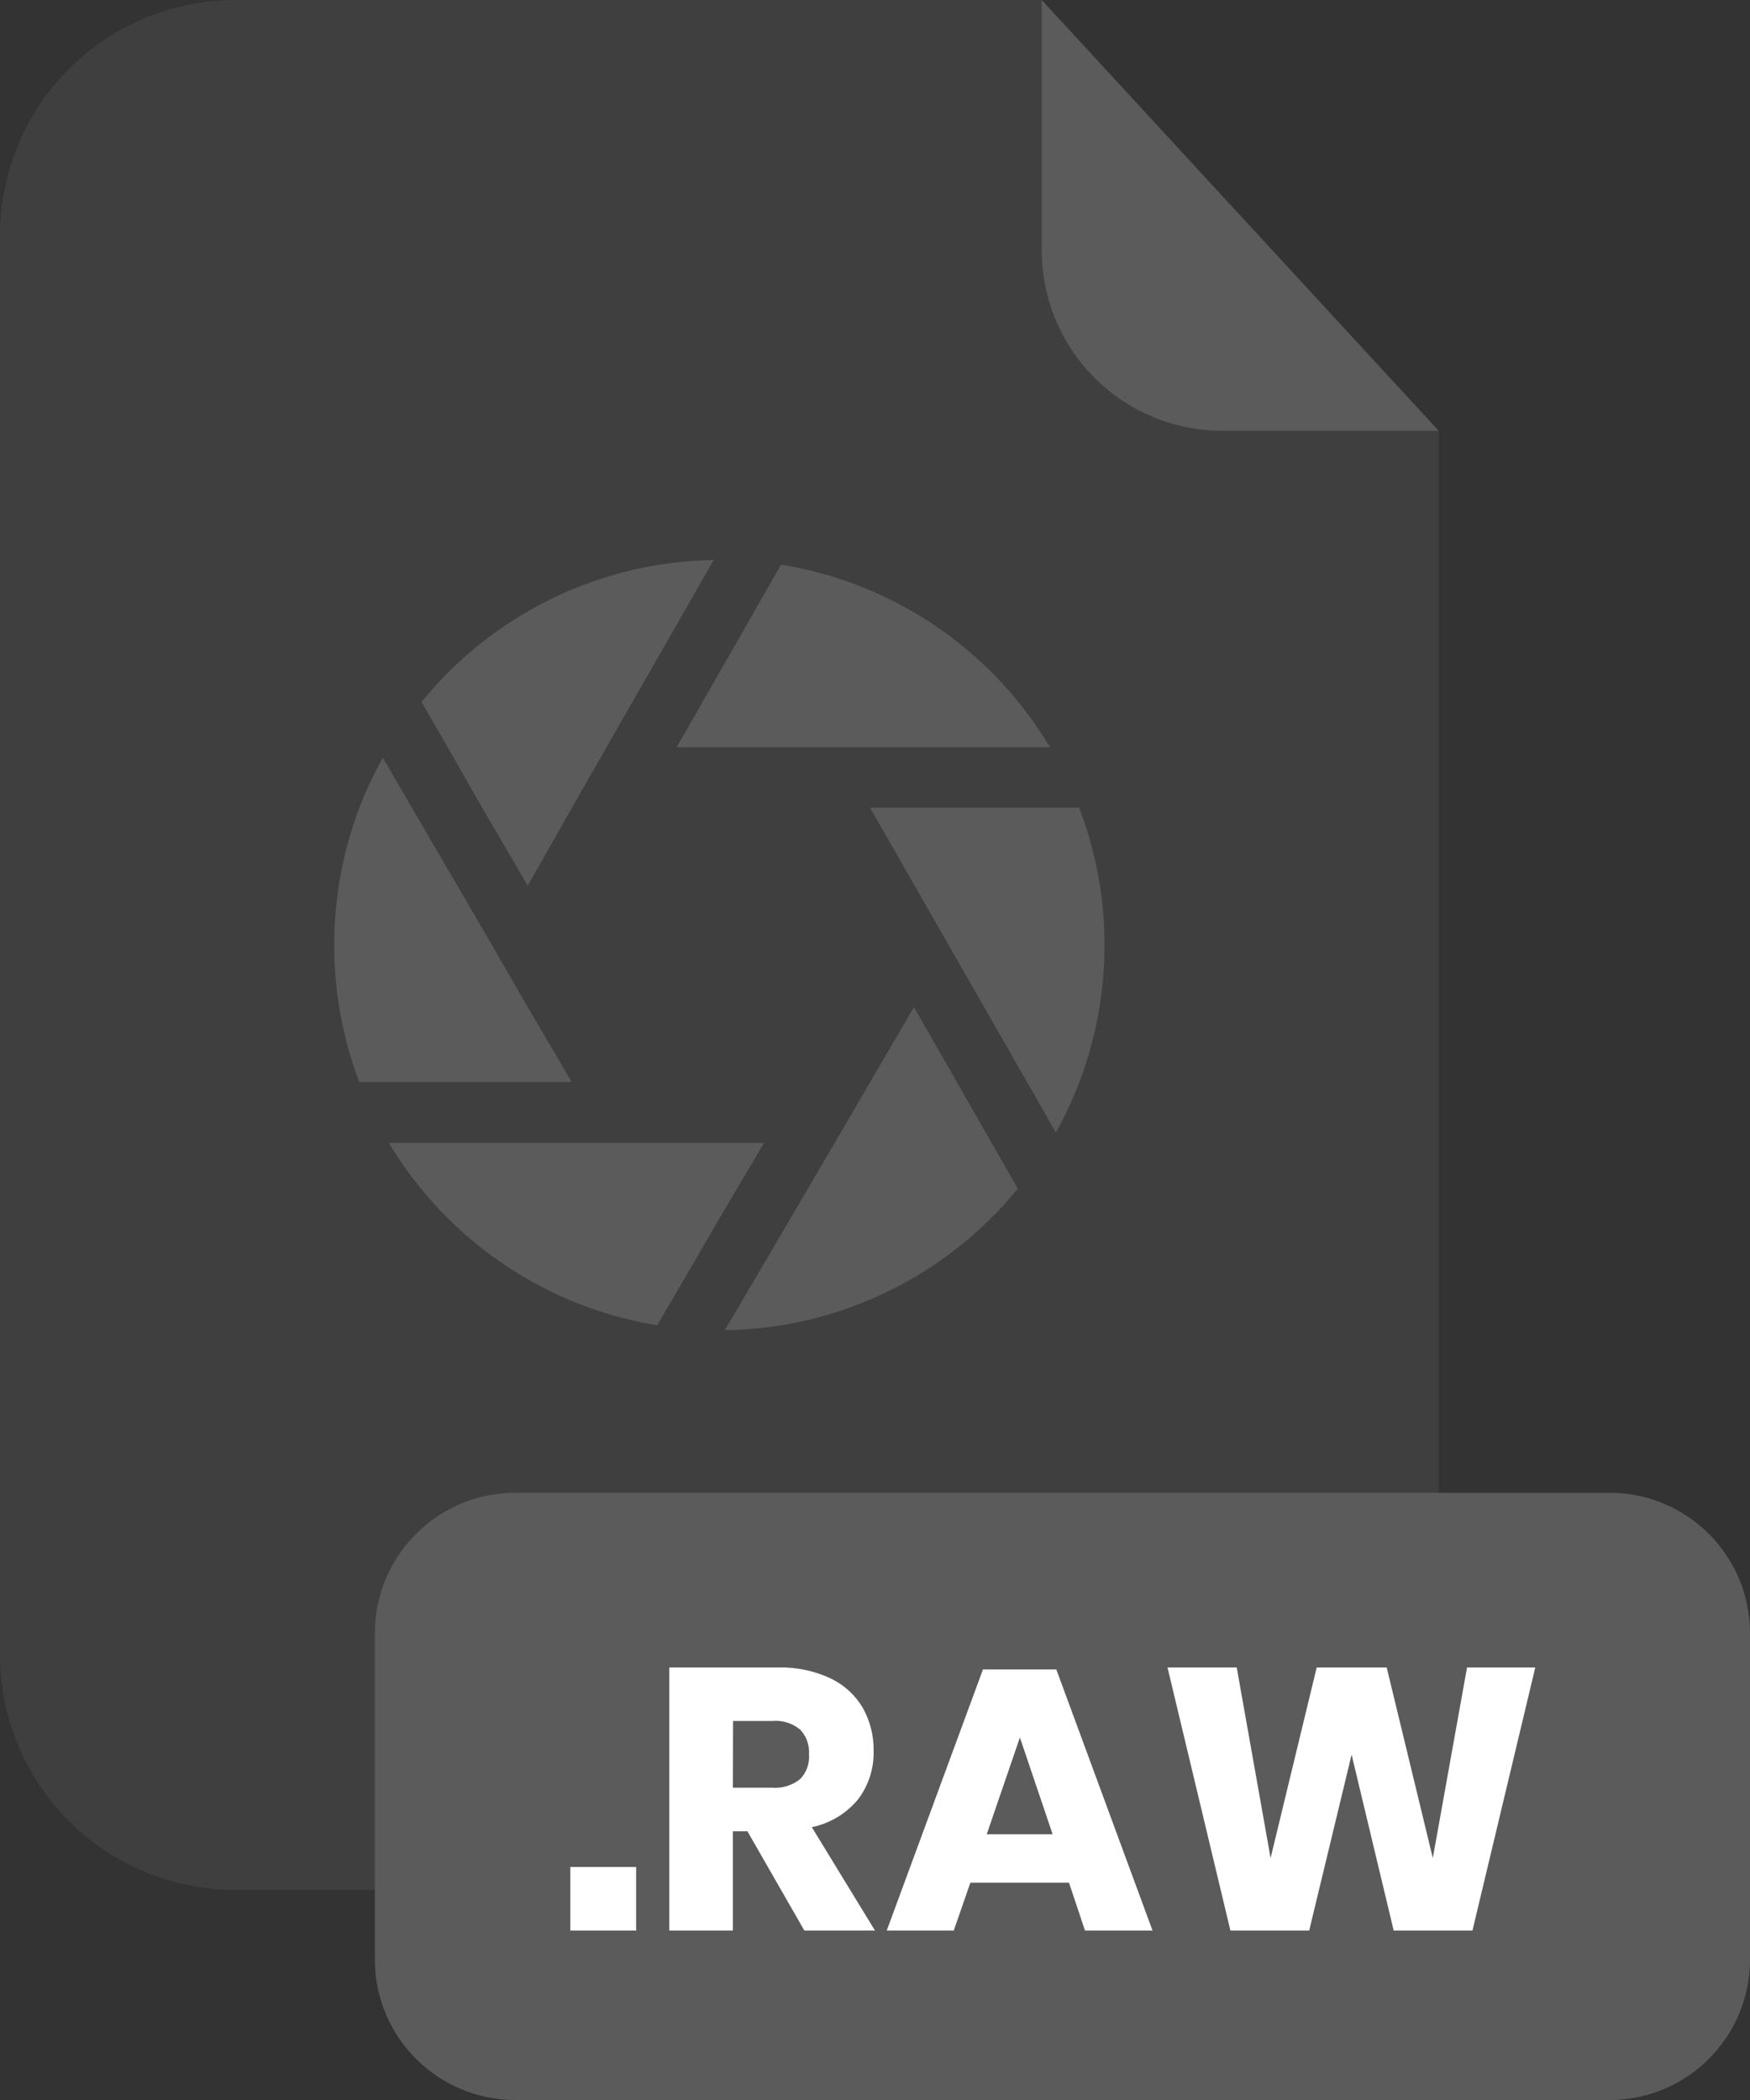 <svg xmlns="http://www.w3.org/2000/svg" fill="none" viewBox="0 0 200 240"><rect x="0" y="0" width="200" height="240" fill="#333333" stroke="none"/><g clip-path="url(#a)"><path fill="#5B5B5B" d="M139.67 49.24C134.203 49.235 128.961 47.061 125.095 43.195C121.229 39.329 119.055 34.087 119.05 28.62V0H26.91C19.775 -4.92665e-07 12.932 2.834 7.885 7.878C2.839 12.923 0.003 19.765 0 26.9V189.12C0.008 196.252 2.847 203.089 7.892 208.129C12.938 213.169 19.778 216 26.91 216H137.51C141.045 216.001 144.545 215.306 147.811 213.954C151.077 212.603 154.045 210.621 156.545 208.122C159.045 205.623 161.028 202.656 162.381 199.39C163.734 196.125 164.43 192.625 164.43 189.09V49.24H139.67Z" opacity=".3"/><path fill="#5B5B5B" d="M164.43 49.24H139.67C134.203 49.235 128.961 47.061 125.095 43.195 121.229 39.329 119.055 34.087 119.05 28.62V0L164.43 49.24ZM183.94 170.6H58.9C50.03 170.6 42.84 177.79 42.84 186.66V223.94C42.84 232.81 50.03 240 58.9 240H183.94C192.81 240 200 232.81 200 223.94V186.66C200 177.79 192.81 170.6 183.94 170.6Z"/><path fill="#fff" d="M72.7 213.37V220.64H65.18V213.37H72.7ZM91.93 220.64 85.42 209.29H83.76V220.64H76.49V190.57H88.91C90.979 190.512 93.033 190.936 94.91 191.81 96.454 192.54 97.743 193.718 98.61 195.19 99.447 196.689 99.872 198.383 99.84 200.1 99.896 202.108 99.261 204.074 98.04 205.67 96.694 207.285 94.839 208.395 92.78 208.82L100 220.64H91.93ZM83.76 204.31H88.27C89.422 204.396 90.564 204.038 91.46 203.31 91.815 202.936 92.088 202.492 92.26 202.006 92.433 201.52 92.501 201.004 92.46 200.49 92.494 199.978 92.422 199.465 92.251 198.981 92.079 198.498 91.809 198.055 91.46 197.68 90.577 196.941 89.437 196.581 88.29 196.68H83.78L83.76 204.31ZM122.17 215.16H110.9L109 220.64H101.34L112.34 190.79H120.72L131.72 220.64H124L122.17 215.16ZM120.3 209.63 116.56 198.57 112.77 209.63H120.3ZM175.46 190.57 168.28 220.64H159.28L154.47 200.53 149.62 220.64H140.62L133.43 190.57H141.34L145.21 212.35 150.48 190.57H158.48L163.75 212.35 167.66 190.57H175.46Z"/><path fill="#5B5B5B" d="M65.34 123.66H41.06C39.161 118.658 38.191 113.351 38.2 108 38.193 102.653 39.162 97.349 41.06 92.35 41.816 90.371 42.715 88.449 43.75 86.6L47.1 92.35 56.29 108.12 60.29 115.06 65.34 123.66ZM116.32 135.84C109.577 144.108 100.06 149.645 89.54 151.42 87.322 151.788 85.079 151.989 82.83 152.02L86.37 146.02 95.37 130.66 99.45 123.66 104.45 115.1 109.35 123.66 113.35 130.66 116.32 135.84ZM126.23 108C126.239 113.348 125.266 118.653 123.36 123.65 122.604 125.639 121.705 127.571 120.67 129.43L117.37 123.65 108.51 108.18 104.51 101.18 99.43 92.31H123.33C125.251 97.318 126.234 102.636 126.23 108ZM120 85.41H77.32L82.41 76.53 86.41 69.53 89.26 64.53C100.057 66.272 109.816 71.977 116.63 80.53 117.862 82.079 118.988 83.709 120 85.41ZM81.57 64 78.4 69.53 69.31 85.41 65.31 92.41 60.31 101.22 55.17 92.41 51.17 85.41 48.17 80.23C55.05 71.76 64.834 66.153 75.62 64.5 77.59 64.2 79.578 64.033 81.57 64ZM87.32 130.62 82.32 139.08 78.32 145.96 75.11 151.46C64.606 149.742 55.081 144.274 48.3 136.07 46.88 134.351 45.59 132.53 44.44 130.62H87.32Z"/></g><defs><clipPath id="a"><path fill="#fff" d="M0 0H200V240H0z"/></clipPath></defs></svg>